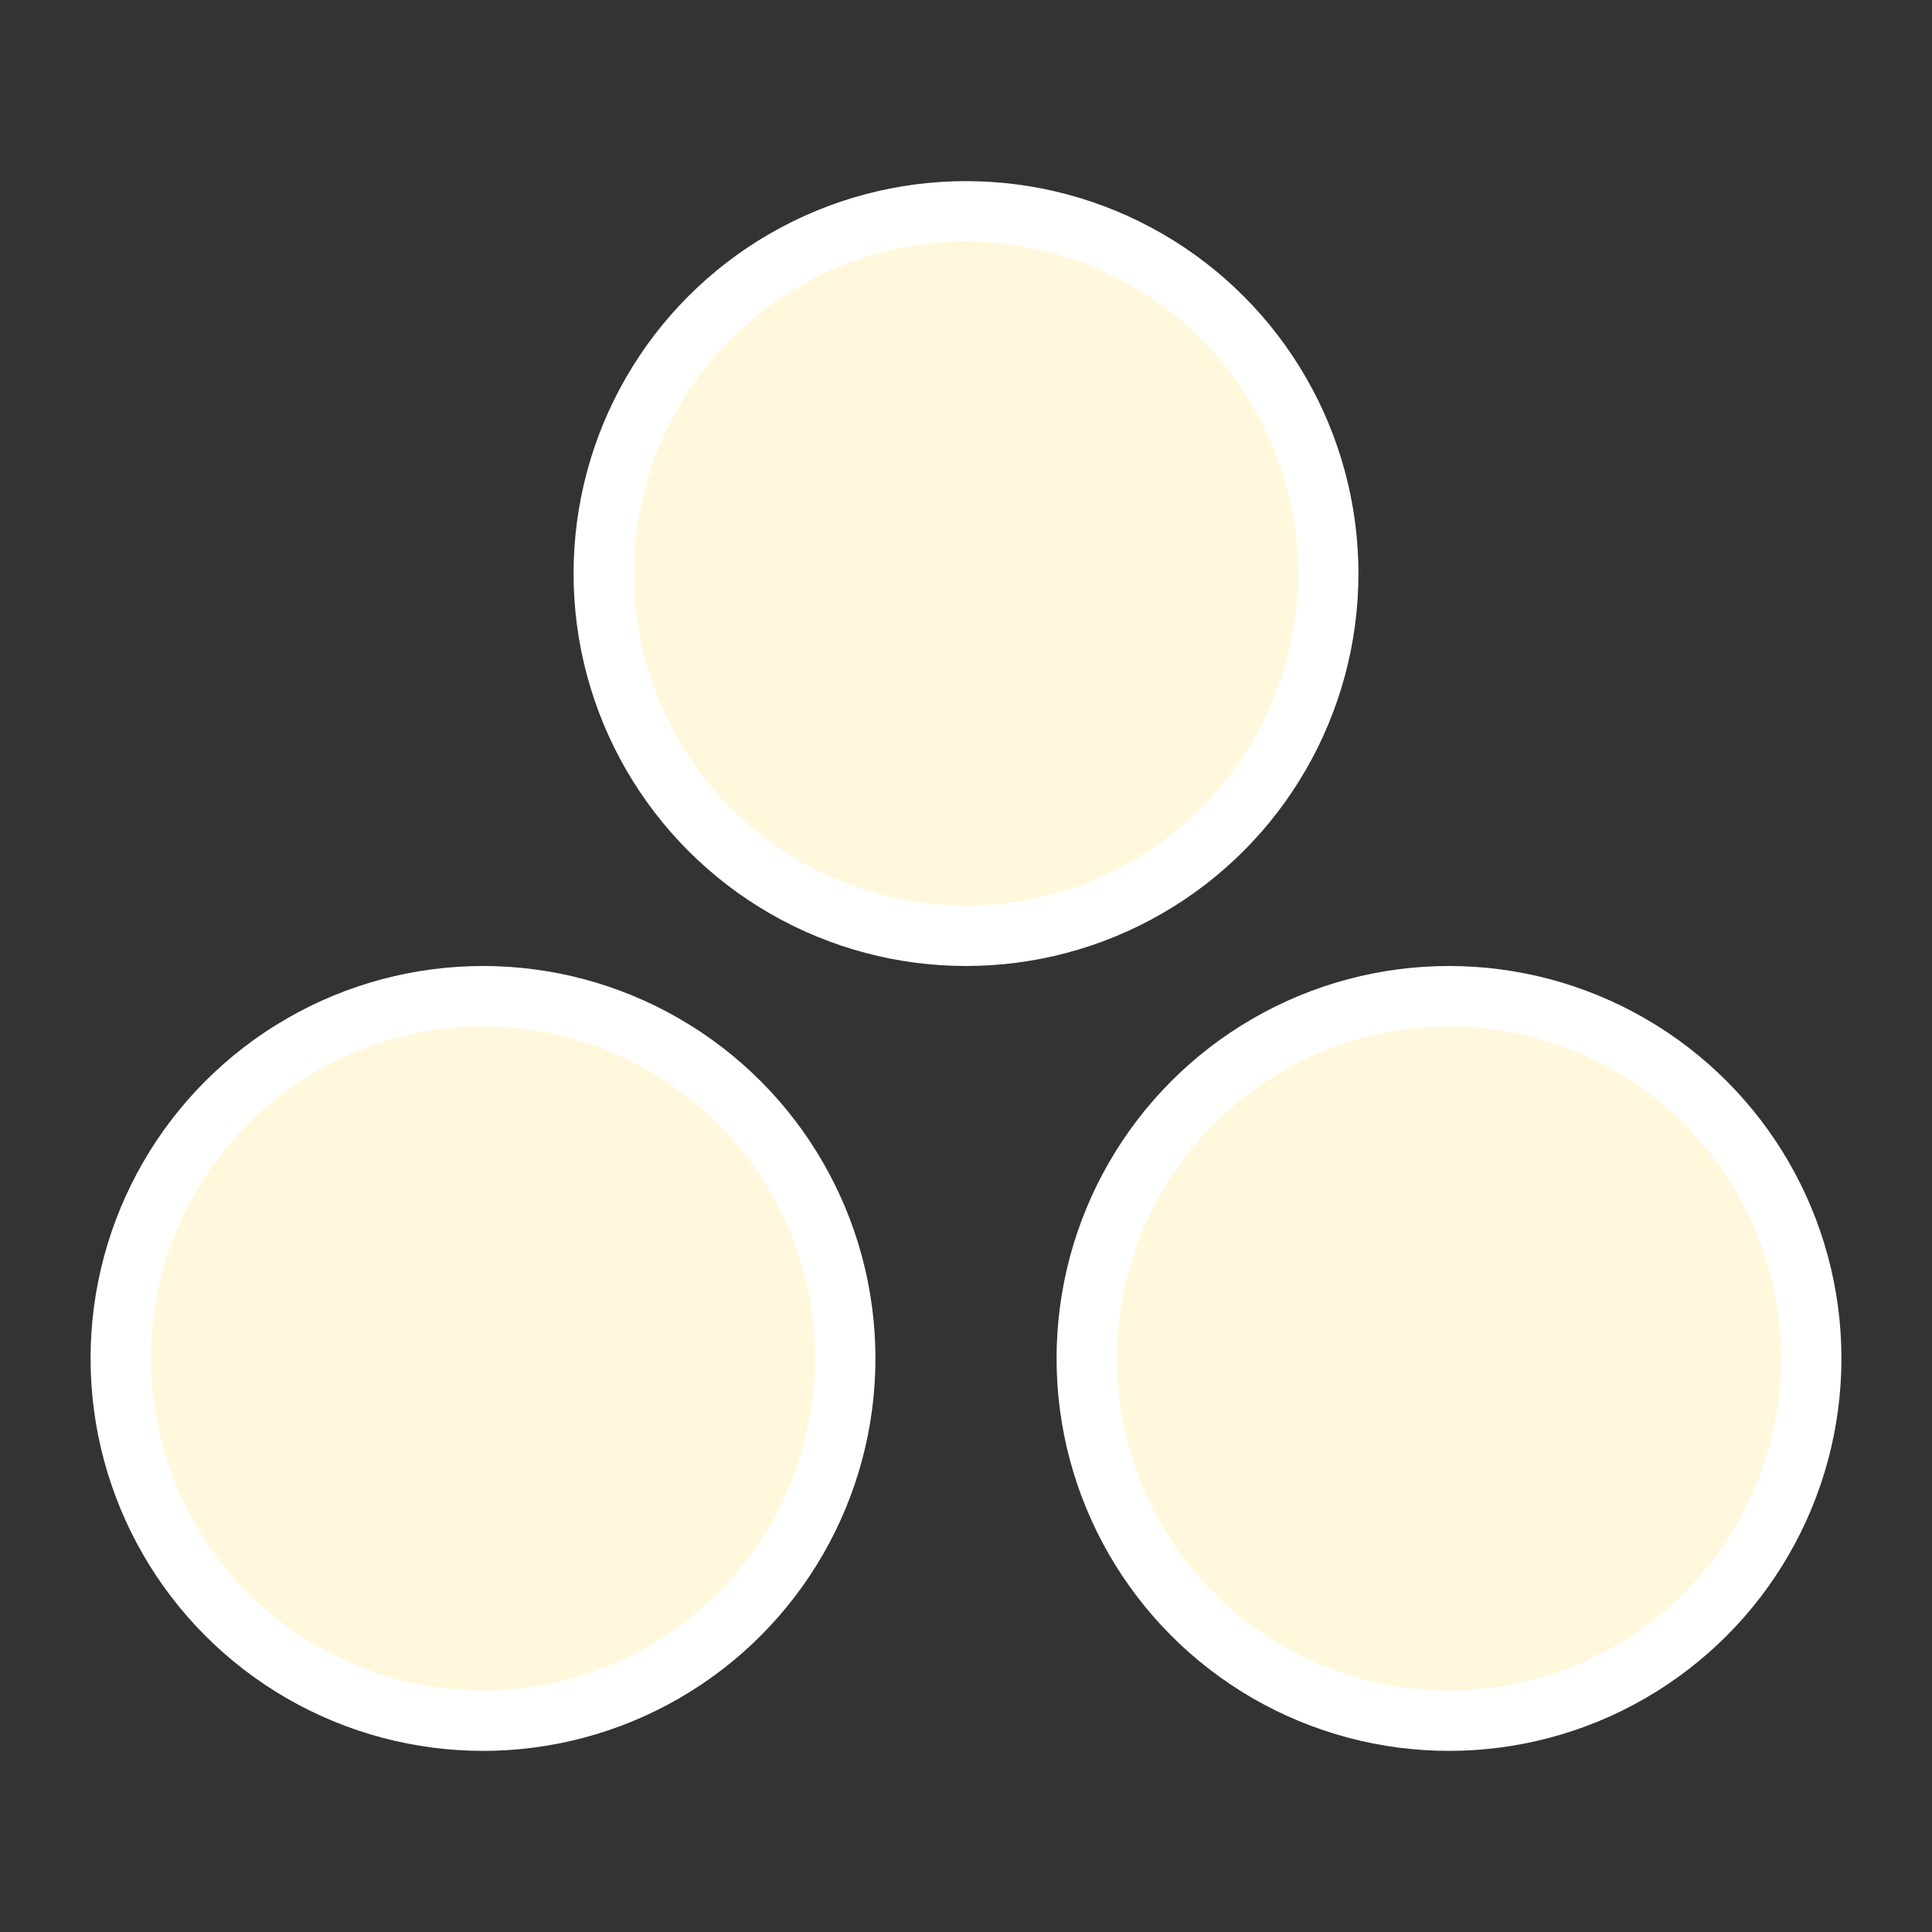 <svg xmlns="http://www.w3.org/2000/svg" width="32" height="32" style="width: 32px;height: 32px;margin-right: 8px;stroke: white;fill: cornsilk;"><rect width="100%" height="100%" fill="#333333" stroke="none"/><circle cx="16" cy="9.5" r="6"></circle><circle cx="8" cy="22.5" r="6"></circle><circle cx="24" cy="22.5" r="6"></circle></svg>
